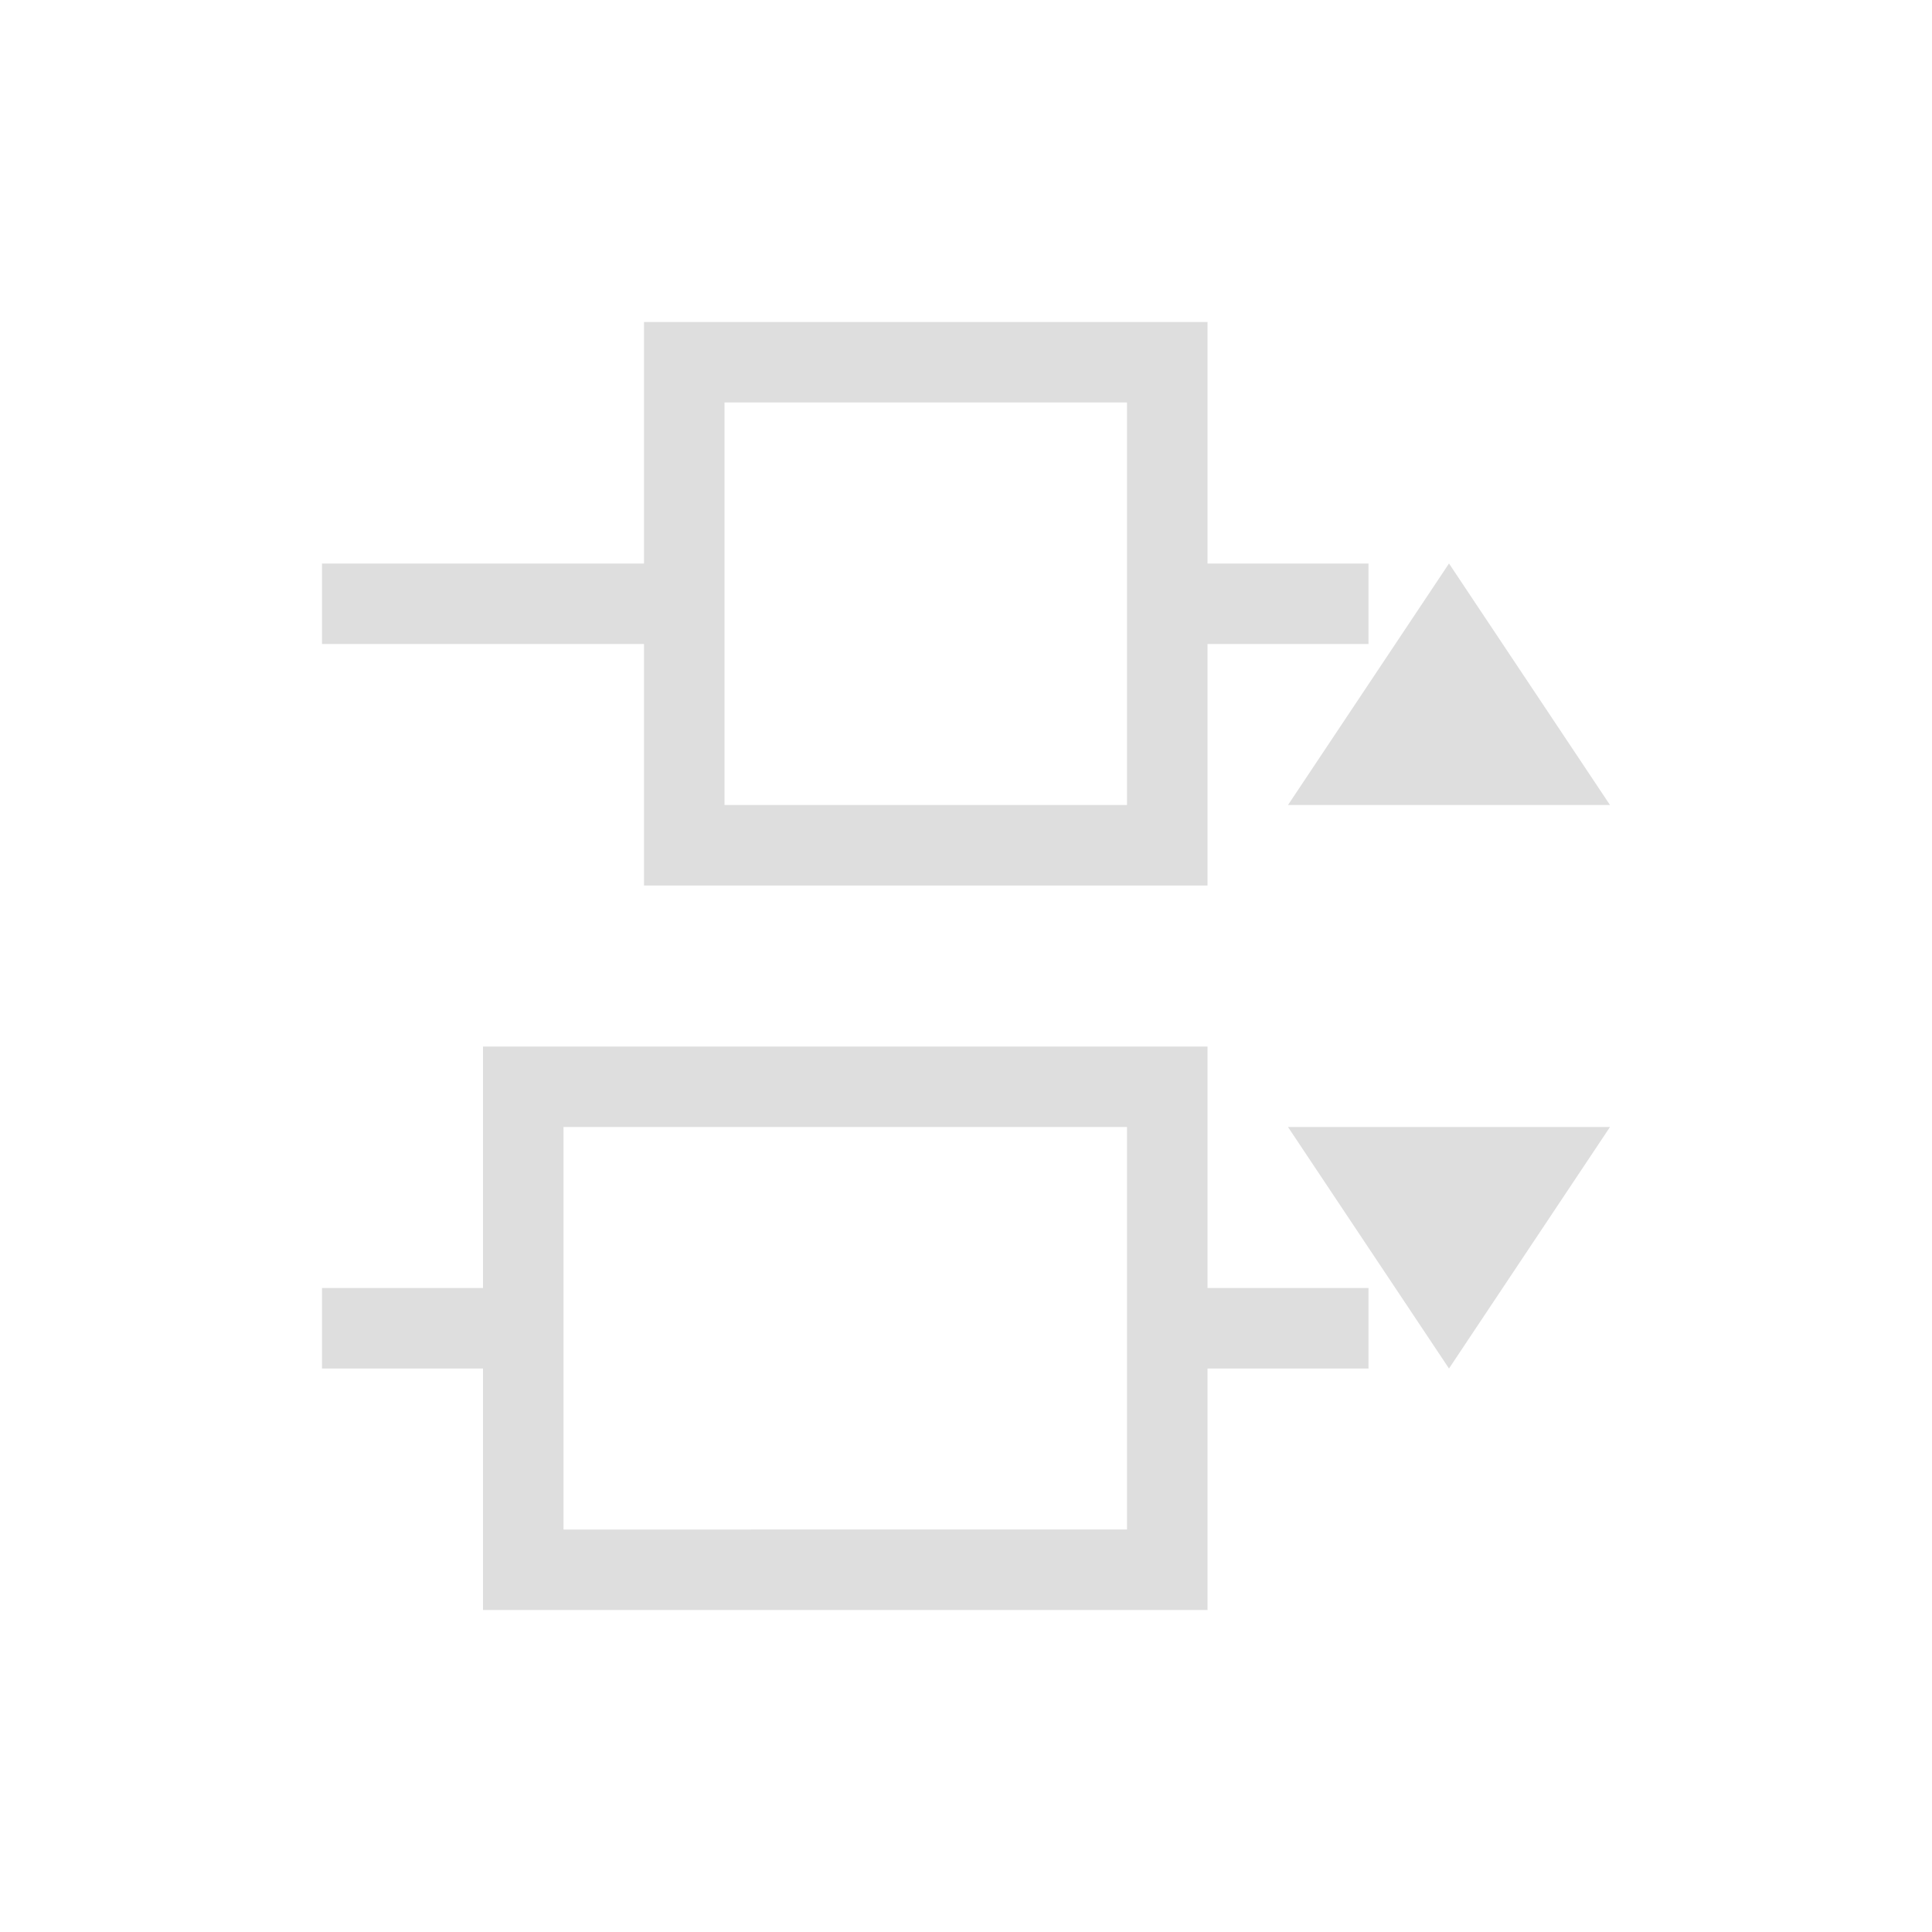 <svg xmlns="http://www.w3.org/2000/svg" viewBox="0 0 24 24"><path d="m20 10-2-3-2 3h4zm0 4h-4l2 3 2-3zm-3-7h-2V4H8v3H4v1h4v3h7V8h2V7zm0 9h-2v-3H6v3H4v1h2v3h9v-3h2v-1zM14 5v5H9V5h5zm0 9v5H7v-5h7z" style="color:#dedede;fill:currentColor;fill-opacity:1;stroke:none"/></svg>